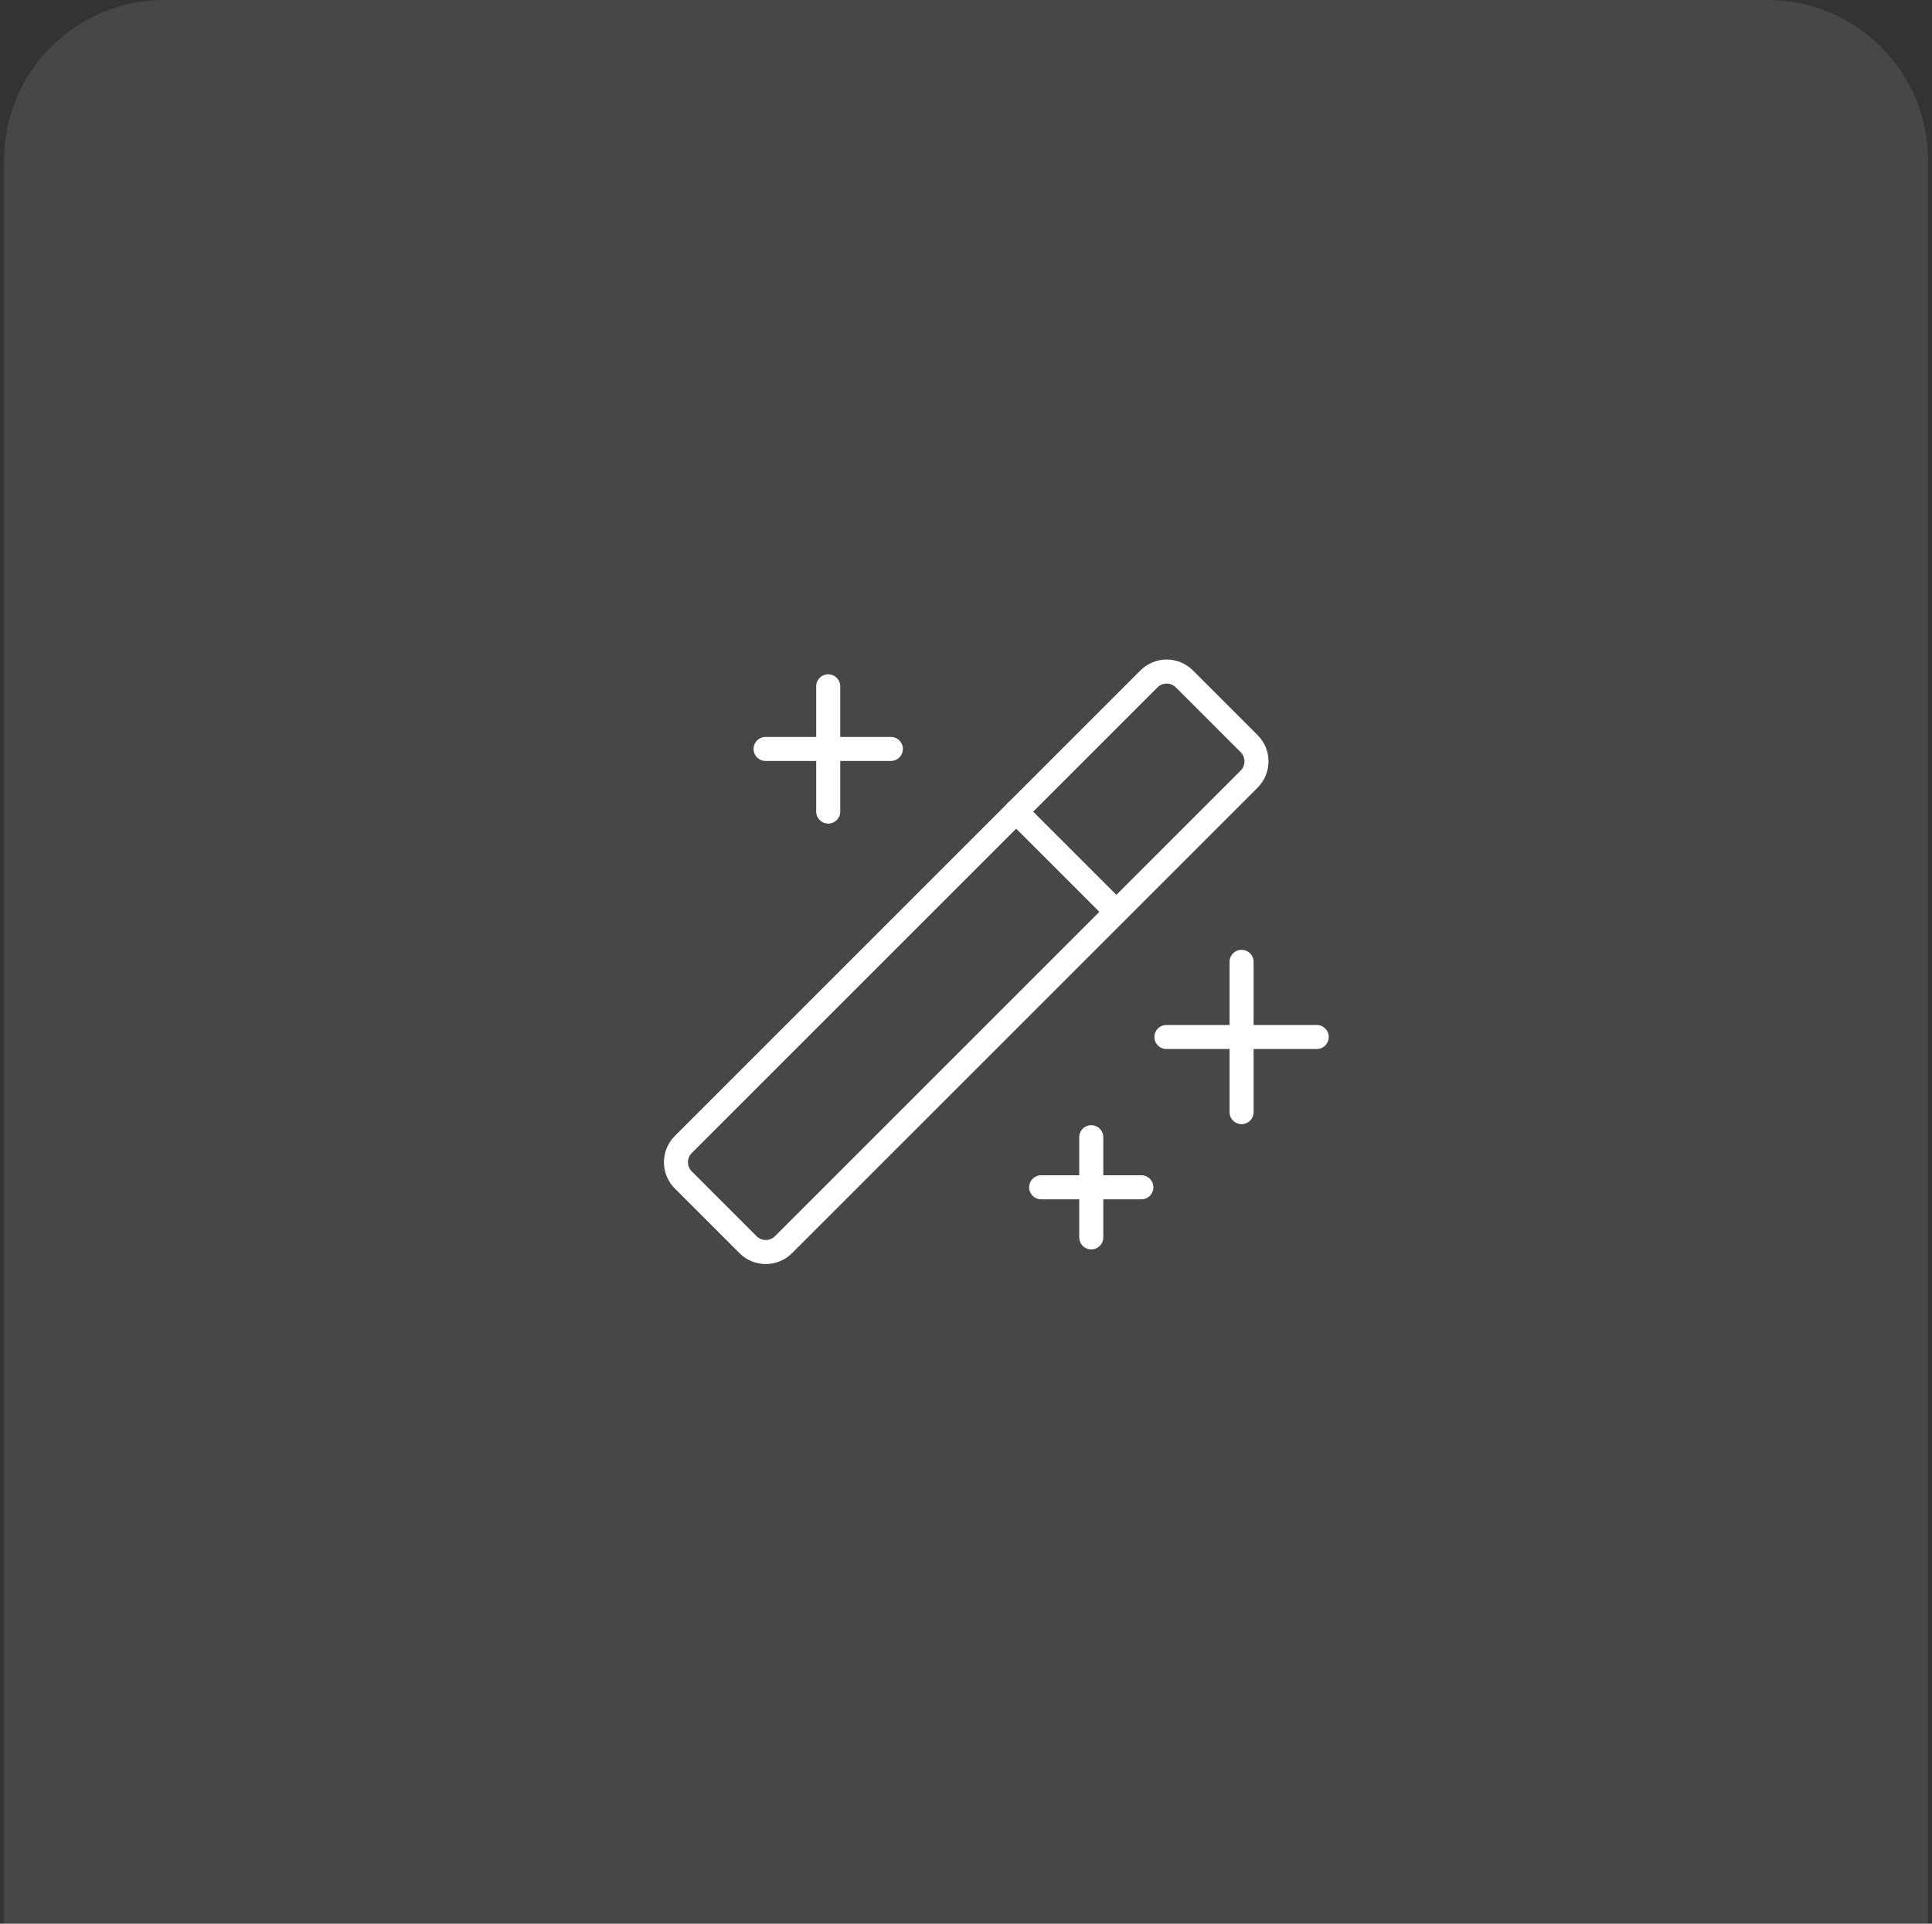 <svg width="241" height="240" viewBox="0 0 241 240" fill="none" xmlns="http://www.w3.org/2000/svg">
<rect x="0" y="0" width="241" height="240" fill="#333333" stroke="none"/>
<path d="M0.5 20C0.5 8.954 9.454 0 20.5 0H220.5C231.546 0 240.5 8.954 240.5 20V240H0.5V20Z" fill="white" fill-opacity="0.1"/>
<path d="M154.875 120V138.75" stroke="white" stroke-width="3" stroke-linecap="round" stroke-linejoin="round"/>
<path d="M145.5 129.375H164.25" stroke="white" stroke-width="3" stroke-linecap="round" stroke-linejoin="round"/>
<path d="M103.312 85.625V101.25" stroke="white" stroke-width="3" stroke-linecap="round" stroke-linejoin="round"/>
<path d="M95.5 93.438H111.125" stroke="white" stroke-width="3" stroke-linecap="round" stroke-linejoin="round"/>
<path d="M136.125 141.875V154.375" stroke="white" stroke-width="3" stroke-linecap="round" stroke-linejoin="round"/>
<path d="M129.875 148.125H142.375" stroke="white" stroke-width="3" stroke-linecap="round" stroke-linejoin="round"/>
<path d="M143.322 84.7L85.234 142.787C84.014 144.008 84.014 145.986 85.234 147.207L93.313 155.286C94.534 156.506 96.512 156.506 97.733 155.286L155.821 97.198C157.041 95.978 157.041 93.999 155.821 92.779L147.741 84.7C146.521 83.479 144.542 83.479 143.322 84.7Z" stroke="white" stroke-width="3" stroke-linecap="round" stroke-linejoin="round"/>
<path d="M126.75 101.25L139.25 113.75" stroke="white" stroke-width="3" stroke-linecap="round" stroke-linejoin="round"/>
</svg>
